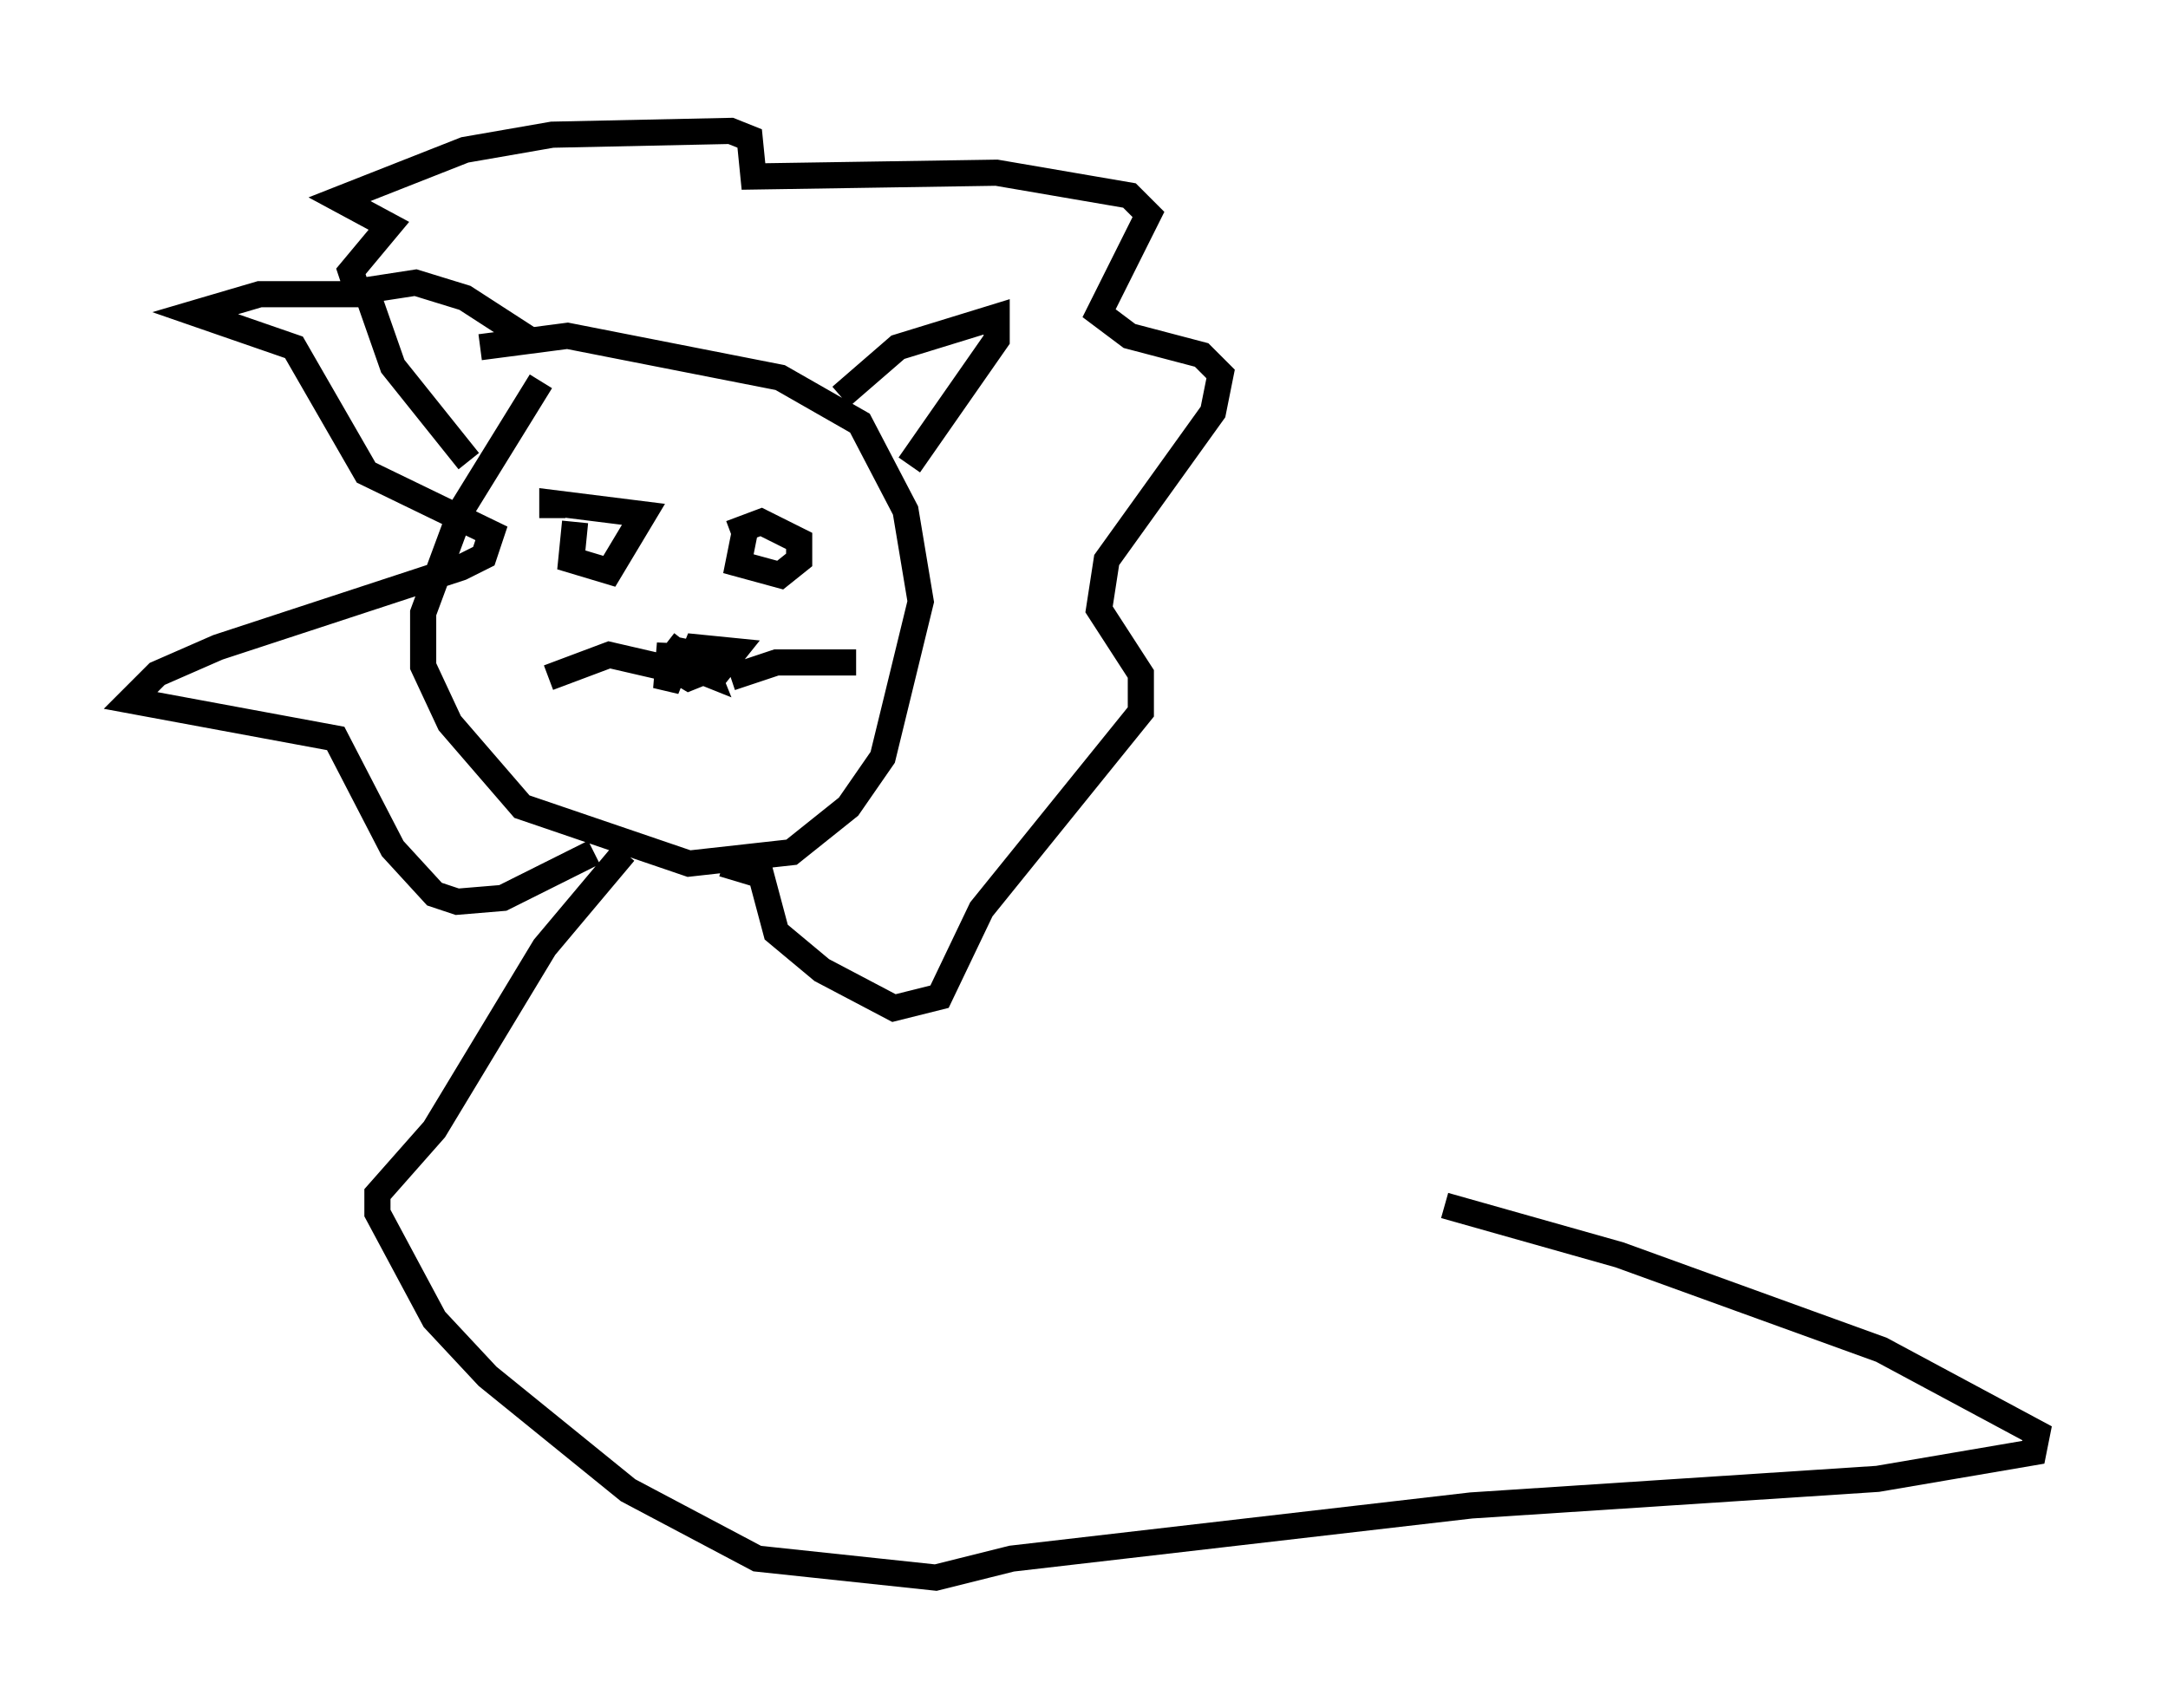 <?xml version="1.0" encoding="utf-8" ?>
<svg baseProfile="full" height="65.341" version="1.1" width="82.916" xmlns="http://www.w3.org/2000/svg" xmlns:ev="http://www.w3.org/2001/xml-events" xmlns:xlink="http://www.w3.org/1999/xlink"><defs /><rect fill="white" height="65.341" width="82.916" x="0" y="0" /><path d="M22.575, 13.57 m-1.888, 1.017 l-3.05, 4.939 -1.453, 3.922 l0.0, 2.034 1.017, 2.179 l2.76, 3.196 6.391, 2.179 l3.922, -0.436 2.179, -1.743 l1.307, -1.888 1.453, -5.955 l-0.581, -3.486 -1.743, -3.341 l-3.05, -1.743 -8.134, -1.598 l-3.341, 0.436 m-0.436, 4.358 l-2.905, -3.631 -1.017, -2.905 l1.888, -0.291 1.888, 0.581 l2.469, 1.598 m11.911, 2.179 l2.179, -1.888 3.777, -1.162 l0.0, 0.872 -3.341, 4.793 m-12.782, 2.179 l-0.145, 1.453 1.453, 0.436 l1.307, -2.179 -3.486, -0.436 l0.0, 0.581 m7.408, 0.291 l-0.291, 1.453 1.598, 0.436 l0.726, -0.581 0.0, -0.726 l-1.453, -0.726 -1.162, 0.436 m-6.972, 5.52 l2.324, -0.872 1.888, 0.436 m2.76, 0.436 l1.743, -0.581 3.05, 0.0 m-7.263, -0.726 l1.307, 1.017 0.726, 0.0 l0.581, -0.726 -1.453, -0.145 l-0.291, 0.726 0.726, 0.291 l-0.291, -0.726 -0.726, -0.145 l-0.581, 1.453 0.145, -1.743 l0.0, 0.872 0.726, 0.436 l0.726, -0.291 0.0, -0.436 m-4.358, 7.408 l-3.486, 1.743 -1.743, 0.145 l-0.872, -0.291 -1.598, -1.743 l-2.179, -4.212 -7.844, -1.453 l1.017, -1.017 2.324, -1.017 l9.296, -3.05 0.872, -0.436 l0.291, -0.872 -4.793, -2.324 l-2.76, -4.793 -3.777, -1.307 l2.469, -0.726 3.777, 0.0 l-0.291, -0.872 1.453, -1.743 l-1.888, -1.017 4.793, -1.888 l3.341, -0.581 6.827, -0.145 l0.726, 0.291 0.145, 1.453 l9.296, -0.145 5.084, 0.872 l0.726, 0.726 -1.888, 3.777 l1.162, 0.872 2.76, 0.726 l0.726, 0.726 -0.291, 1.453 l-4.067, 5.665 -0.291, 1.888 l1.598, 2.469 0.0, 1.453 l-6.101, 7.553 -1.598, 3.341 l-1.743, 0.436 -2.76, -1.453 l-1.743, -1.453 -0.581, -2.179 l-1.453, -0.436 m-3.777, -0.436 l-3.05, 3.631 -4.212, 6.972 l-2.179, 2.469 0.0, 0.726 l2.179, 4.067 2.034, 2.179 l5.374, 4.358 4.939, 2.615 l6.827, 0.726 2.905, -0.726 l17.575, -2.034 15.542, -1.017 l5.955, -1.017 0.145, -0.726 l-5.955, -3.196 -10.022, -3.631 l-6.682, -1.888 " fill="none" stroke="black" stroke-width="1" /></svg>